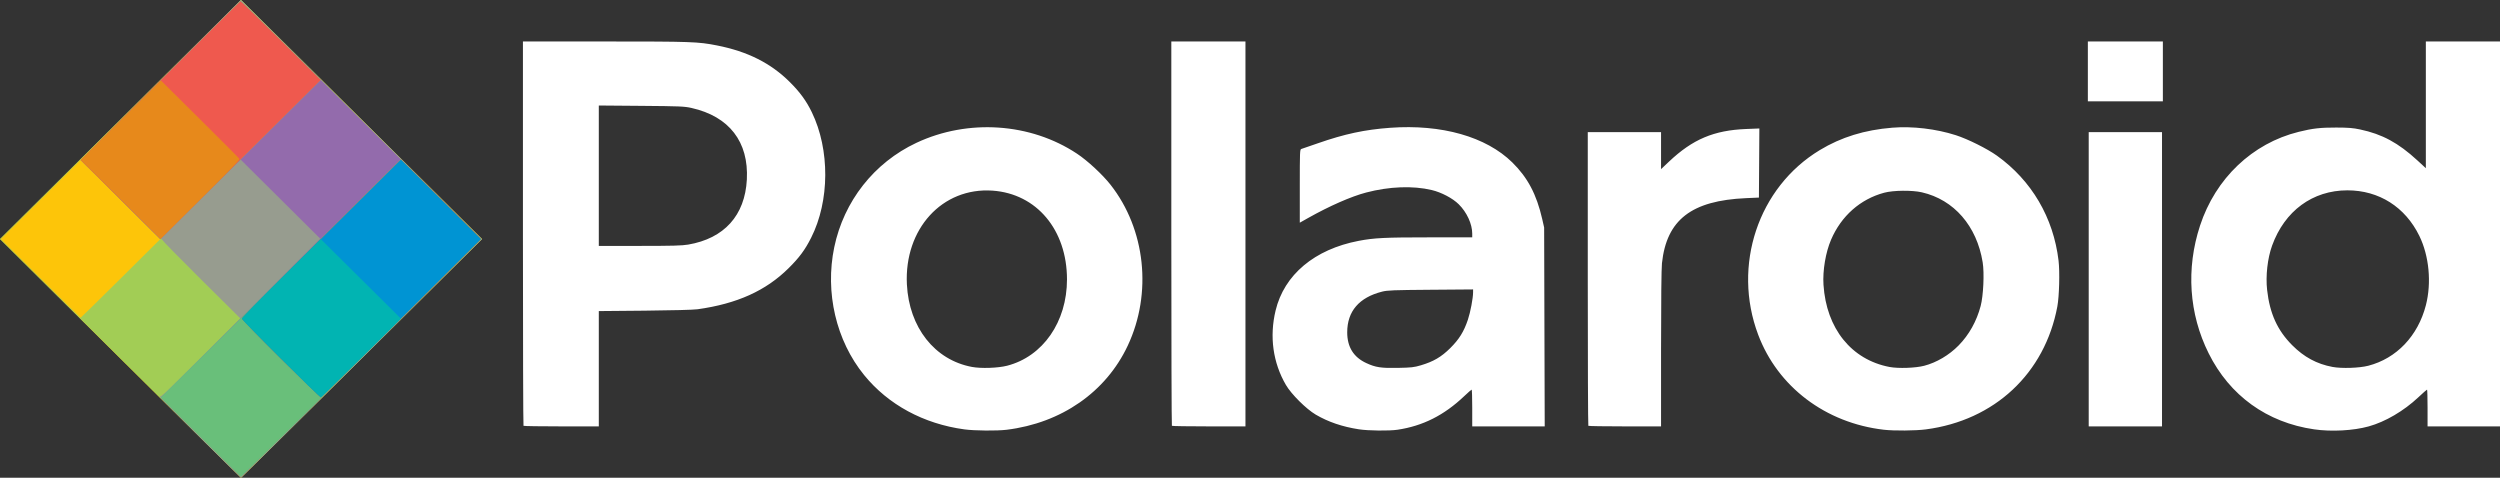<svg width="157" height="30" viewBox="0 0 157 30" fill="none" xmlns="http://www.w3.org/2000/svg">
<rect x="0" y="0" width="157" height="30" fill="#333333" stroke="none"/>
<path d="M7.553 22.507L0 15.013L7.567 7.507L15.134 3.05176e-05L22.701 7.507L30.268 15.013L22.715 22.507C18.56 26.628 15.149 30 15.134 30C15.119 30 11.708 26.628 7.553 22.507Z" fill="#FDC509"/>
<path d="M7.553 22.507L0 15.013L7.567 7.507L15.134 3.05176e-05L22.701 7.507L30.268 15.013L22.715 22.507C18.56 26.628 15.149 30 15.134 30C15.119 30 11.708 26.628 7.553 22.507ZM7.581 17.484L10.071 15.013L7.567 12.529L5.063 10.045L2.559 12.529L0.054 15.013L2.545 17.484C3.914 18.843 5.048 19.955 5.063 19.955C5.078 19.955 6.211 18.843 7.581 17.484Z" fill="#A2CD55"/>
<path d="M12.507 27.412C11.077 25.989 9.952 24.857 10.006 24.897C10.096 24.964 10.325 24.752 12.605 22.49L15.106 20.009L12.629 17.551C11.266 16.2 10.152 15.062 10.152 15.024C10.152 14.985 10.132 14.966 10.107 14.98C10.083 14.995 8.94 13.891 7.566 12.526L5.068 10.045L10.097 5.022L15.126 3.05176e-05L22.697 7.507L30.267 15.013L22.714 22.507C18.559 26.628 15.148 30 15.133 30C15.118 30 13.936 28.835 12.507 27.412Z" fill="#979C8F"/>
<path d="M12.606 27.462L10.106 24.978L15.108 19.982L20.11 14.987L17.609 12.502L15.108 10.018L12.59 12.516L10.072 15.013L7.572 12.534L5.072 10.054L10.061 5.067C12.805 2.325 15.075 0.081 15.106 0.081C15.137 0.081 18.547 3.439 22.684 7.543L30.206 15.005L26.454 18.762C23.137 22.085 15.174 29.946 15.126 29.946C15.116 29.946 13.982 28.828 12.606 27.462Z" fill="#936BAC"/>
<path d="M12.599 27.457L10.09 24.968L17.63 17.489L25.17 10.009L27.688 12.507L30.206 15.005L26.454 18.762C23.137 22.085 15.174 29.946 15.126 29.946C15.116 29.946 13.978 28.826 12.599 27.457ZM7.572 12.534L5.072 10.054L10.061 5.067C12.805 2.325 15.075 0.081 15.106 0.081C15.137 0.081 16.283 1.193 17.653 2.552L20.143 5.023L15.107 10.018L10.072 15.014L7.572 12.534Z" fill="#69BF7A"/>
<path d="M17.639 22.52C16.291 21.183 15.189 20.053 15.189 20.009C15.189 19.965 17.437 17.698 20.184 14.973L25.179 10.018L27.697 12.516L30.215 15.014L25.206 19.982C22.451 22.715 20.173 24.951 20.143 24.951C20.113 24.951 18.986 23.857 17.639 22.52ZM7.572 12.534L5.072 10.054L10.061 5.067C12.805 2.325 15.075 0.081 15.106 0.081C15.137 0.081 16.283 1.193 17.653 2.552L20.143 5.023L15.107 10.018L10.072 15.014L7.572 12.534Z" fill="#EF594E"/>
<path d="M17.64 22.52C16.293 21.183 15.19 20.053 15.19 20.009C15.19 19.964 17.438 17.698 20.185 14.973L25.18 10.018L27.698 12.516L30.215 15.014L25.207 19.982C22.453 22.715 20.174 24.951 20.144 24.951C20.114 24.951 18.987 23.857 17.64 22.52ZM7.569 12.529L5.064 10.044L7.582 7.547L10.1 5.05L12.54 7.467C13.882 8.796 15.001 9.922 15.027 9.968C15.065 10.034 14.533 10.589 12.574 12.533L10.073 15.014L7.569 12.529Z" fill="#E7891B"/>
<path d="M17.637 22.52C16.29 21.183 15.188 20.053 15.188 20.009C15.188 19.964 17.435 17.698 20.183 14.973L25.178 10.018L27.695 12.516L30.213 15.014L25.205 19.982C22.45 22.715 20.172 24.951 20.142 24.951C20.112 24.951 18.985 23.857 17.637 22.52Z" fill="#0094D3"/>
<path d="M17.637 22.52C16.29 21.183 15.188 20.053 15.188 20.009C15.188 19.964 16.302 18.822 17.665 17.471L20.142 15.013L22.66 17.511L25.177 20.009L22.687 22.48C21.317 23.839 20.172 24.951 20.142 24.951C20.112 24.951 18.985 23.857 17.637 22.52Z" fill="#01B4B2"/>
<path d="M60.563 26.965C58 26.617 55.779 25.414 54.267 23.554C52.508 21.392 51.801 18.367 52.39 15.531C52.992 12.634 54.893 10.217 57.551 8.969C60.791 7.449 64.715 7.714 67.634 9.65C68.3 10.091 69.235 10.958 69.742 11.602C71.939 14.399 72.37 18.409 70.825 21.701C69.455 24.621 66.657 26.566 63.218 26.989C62.607 27.064 61.202 27.052 60.563 26.965ZM63.244 22.968C65.496 22.389 67.007 20.211 67.007 17.544C67.005 14.435 65.101 12.165 62.331 11.972C59.174 11.753 56.779 14.376 56.953 17.86C57.089 20.563 58.696 22.603 61.036 23.043C61.613 23.151 62.668 23.115 63.244 22.968ZM85.337 26.96C84.298 26.8 83.414 26.499 82.628 26.038C82.028 25.685 81.093 24.755 80.754 24.172C79.941 22.777 79.714 21.138 80.107 19.502C80.646 17.255 82.552 15.656 85.327 15.125C86.293 14.94 86.981 14.906 89.762 14.906L92.456 14.906V14.675C92.456 14.067 92.118 13.33 91.606 12.826C91.223 12.448 90.519 12.078 89.911 11.934C88.728 11.653 87.246 11.709 85.796 12.09C84.856 12.336 83.49 12.936 82.154 13.688L81.627 13.985V11.685C81.627 9.542 81.633 9.384 81.721 9.356C81.773 9.34 82.243 9.178 82.764 8.997C84.443 8.412 85.704 8.141 87.305 8.025C90.531 7.79 93.329 8.584 94.974 10.202C95.939 11.152 96.498 12.209 96.85 13.751L96.972 14.288L96.99 20.533L97.008 26.777H94.732H92.456V25.622C92.456 24.987 92.44 24.467 92.421 24.467C92.402 24.467 92.189 24.655 91.947 24.884C90.687 26.08 89.353 26.751 87.762 26.988C87.233 27.066 85.93 27.052 85.337 26.96ZM89.234 22.94C90.025 22.705 90.514 22.418 91.075 21.862C91.636 21.305 91.93 20.832 92.183 20.079C92.343 19.604 92.509 18.726 92.51 18.354L92.51 18.176L89.843 18.197C87.507 18.215 87.13 18.23 86.798 18.314C85.35 18.68 84.605 19.549 84.605 20.87C84.605 21.79 85.002 22.431 85.803 22.801C86.391 23.073 86.731 23.125 87.799 23.103C88.638 23.086 88.803 23.068 89.234 22.94ZM118.302 26.987C114.646 26.564 111.646 24.295 110.413 21.019C108.776 16.67 110.415 11.762 114.285 9.425C115.631 8.612 117.094 8.16 118.839 8.019C120.101 7.916 121.586 8.092 122.826 8.49C123.579 8.732 124.793 9.337 125.405 9.774C127.585 11.334 128.956 13.668 129.277 16.366C129.361 17.072 129.32 18.611 129.201 19.249C128.414 23.451 125.259 26.401 120.948 26.965C120.296 27.051 118.951 27.062 118.302 26.987ZM120.837 22.971C121.617 22.768 122.406 22.302 123.003 21.692C123.659 21.022 124.132 20.173 124.386 19.214C124.556 18.57 124.622 17.149 124.512 16.474C124.142 14.189 122.71 12.541 120.694 12.078C120.076 11.937 118.903 11.949 118.328 12.103C116.826 12.505 115.63 13.563 114.99 15.056C114.649 15.85 114.458 16.99 114.515 17.883C114.693 20.632 116.271 22.594 118.67 23.047C119.219 23.15 120.293 23.113 120.837 22.971ZM145.328 26.963C142.364 26.534 140.026 24.848 138.701 22.184C137.467 19.705 137.276 16.871 138.161 14.174C139.135 11.201 141.448 9.001 144.356 8.28C145.235 8.063 145.709 8.008 146.712 8.01C147.475 8.012 147.767 8.035 148.213 8.13C149.599 8.423 150.616 8.972 151.806 10.068L152.343 10.562V6.584V2.605H154.671H157V14.691V26.777H154.725H152.451V25.622C152.451 24.987 152.437 24.467 152.419 24.467C152.401 24.467 152.152 24.687 151.866 24.956C150.957 25.809 149.794 26.49 148.754 26.778C147.788 27.046 146.413 27.12 145.328 26.963ZM148.726 22.969C150.503 22.51 151.848 21.097 152.346 19.166C152.708 17.759 152.549 16.072 151.936 14.817C151.046 12.996 149.4 11.953 147.416 11.953C145.235 11.953 143.477 13.244 142.688 15.424C142.4 16.22 142.276 17.325 142.375 18.209C142.542 19.694 143.019 20.744 143.95 21.679C144.693 22.425 145.495 22.858 146.479 23.043C147.054 23.151 148.163 23.115 148.726 22.969ZM32.876 26.741C32.856 26.721 32.84 21.283 32.84 14.655V2.605H38.002C43.432 2.605 43.84 2.62 45.023 2.853C46.948 3.232 48.407 3.965 49.6 5.153C50.237 5.787 50.638 6.336 50.982 7.047C52.124 9.4 52.106 12.626 50.939 14.932C50.552 15.697 50.197 16.176 49.523 16.844C48.095 18.259 46.286 19.075 43.805 19.422C43.55 19.458 42.182 19.494 40.488 19.51L37.605 19.536V23.157V26.777H35.258C33.968 26.777 32.896 26.761 32.876 26.741ZM43.215 15.361C45.48 14.975 46.783 13.531 46.902 11.276C47.027 8.907 45.795 7.313 43.426 6.78C42.98 6.68 42.712 6.668 40.272 6.648L37.605 6.626V11.034V15.443H40.17C42.223 15.443 42.831 15.427 43.215 15.361ZM73.595 26.741C73.575 26.721 73.559 21.283 73.559 14.655V2.605H75.887H78.215V14.691V26.777H75.923C74.662 26.777 73.615 26.761 73.595 26.741ZM99.748 26.741C99.728 26.721 99.712 22.564 99.712 17.502V8.299H102.013H104.314V9.46V10.621L104.815 10.148C106.302 8.744 107.632 8.182 109.662 8.101L110.488 8.068L110.474 10.238L110.46 12.408L109.648 12.444C106.224 12.595 104.664 13.802 104.371 16.529C104.336 16.85 104.314 18.922 104.314 21.914V26.777H102.049C100.803 26.777 99.768 26.761 99.748 26.741ZM131.171 17.538V8.299H133.473H135.774V17.538V26.777H133.473H131.171V17.538ZM131.117 4.485V2.605H133.473H135.828V4.485V6.365H133.473H131.117V4.485Z" fill="white"/>
</svg>
